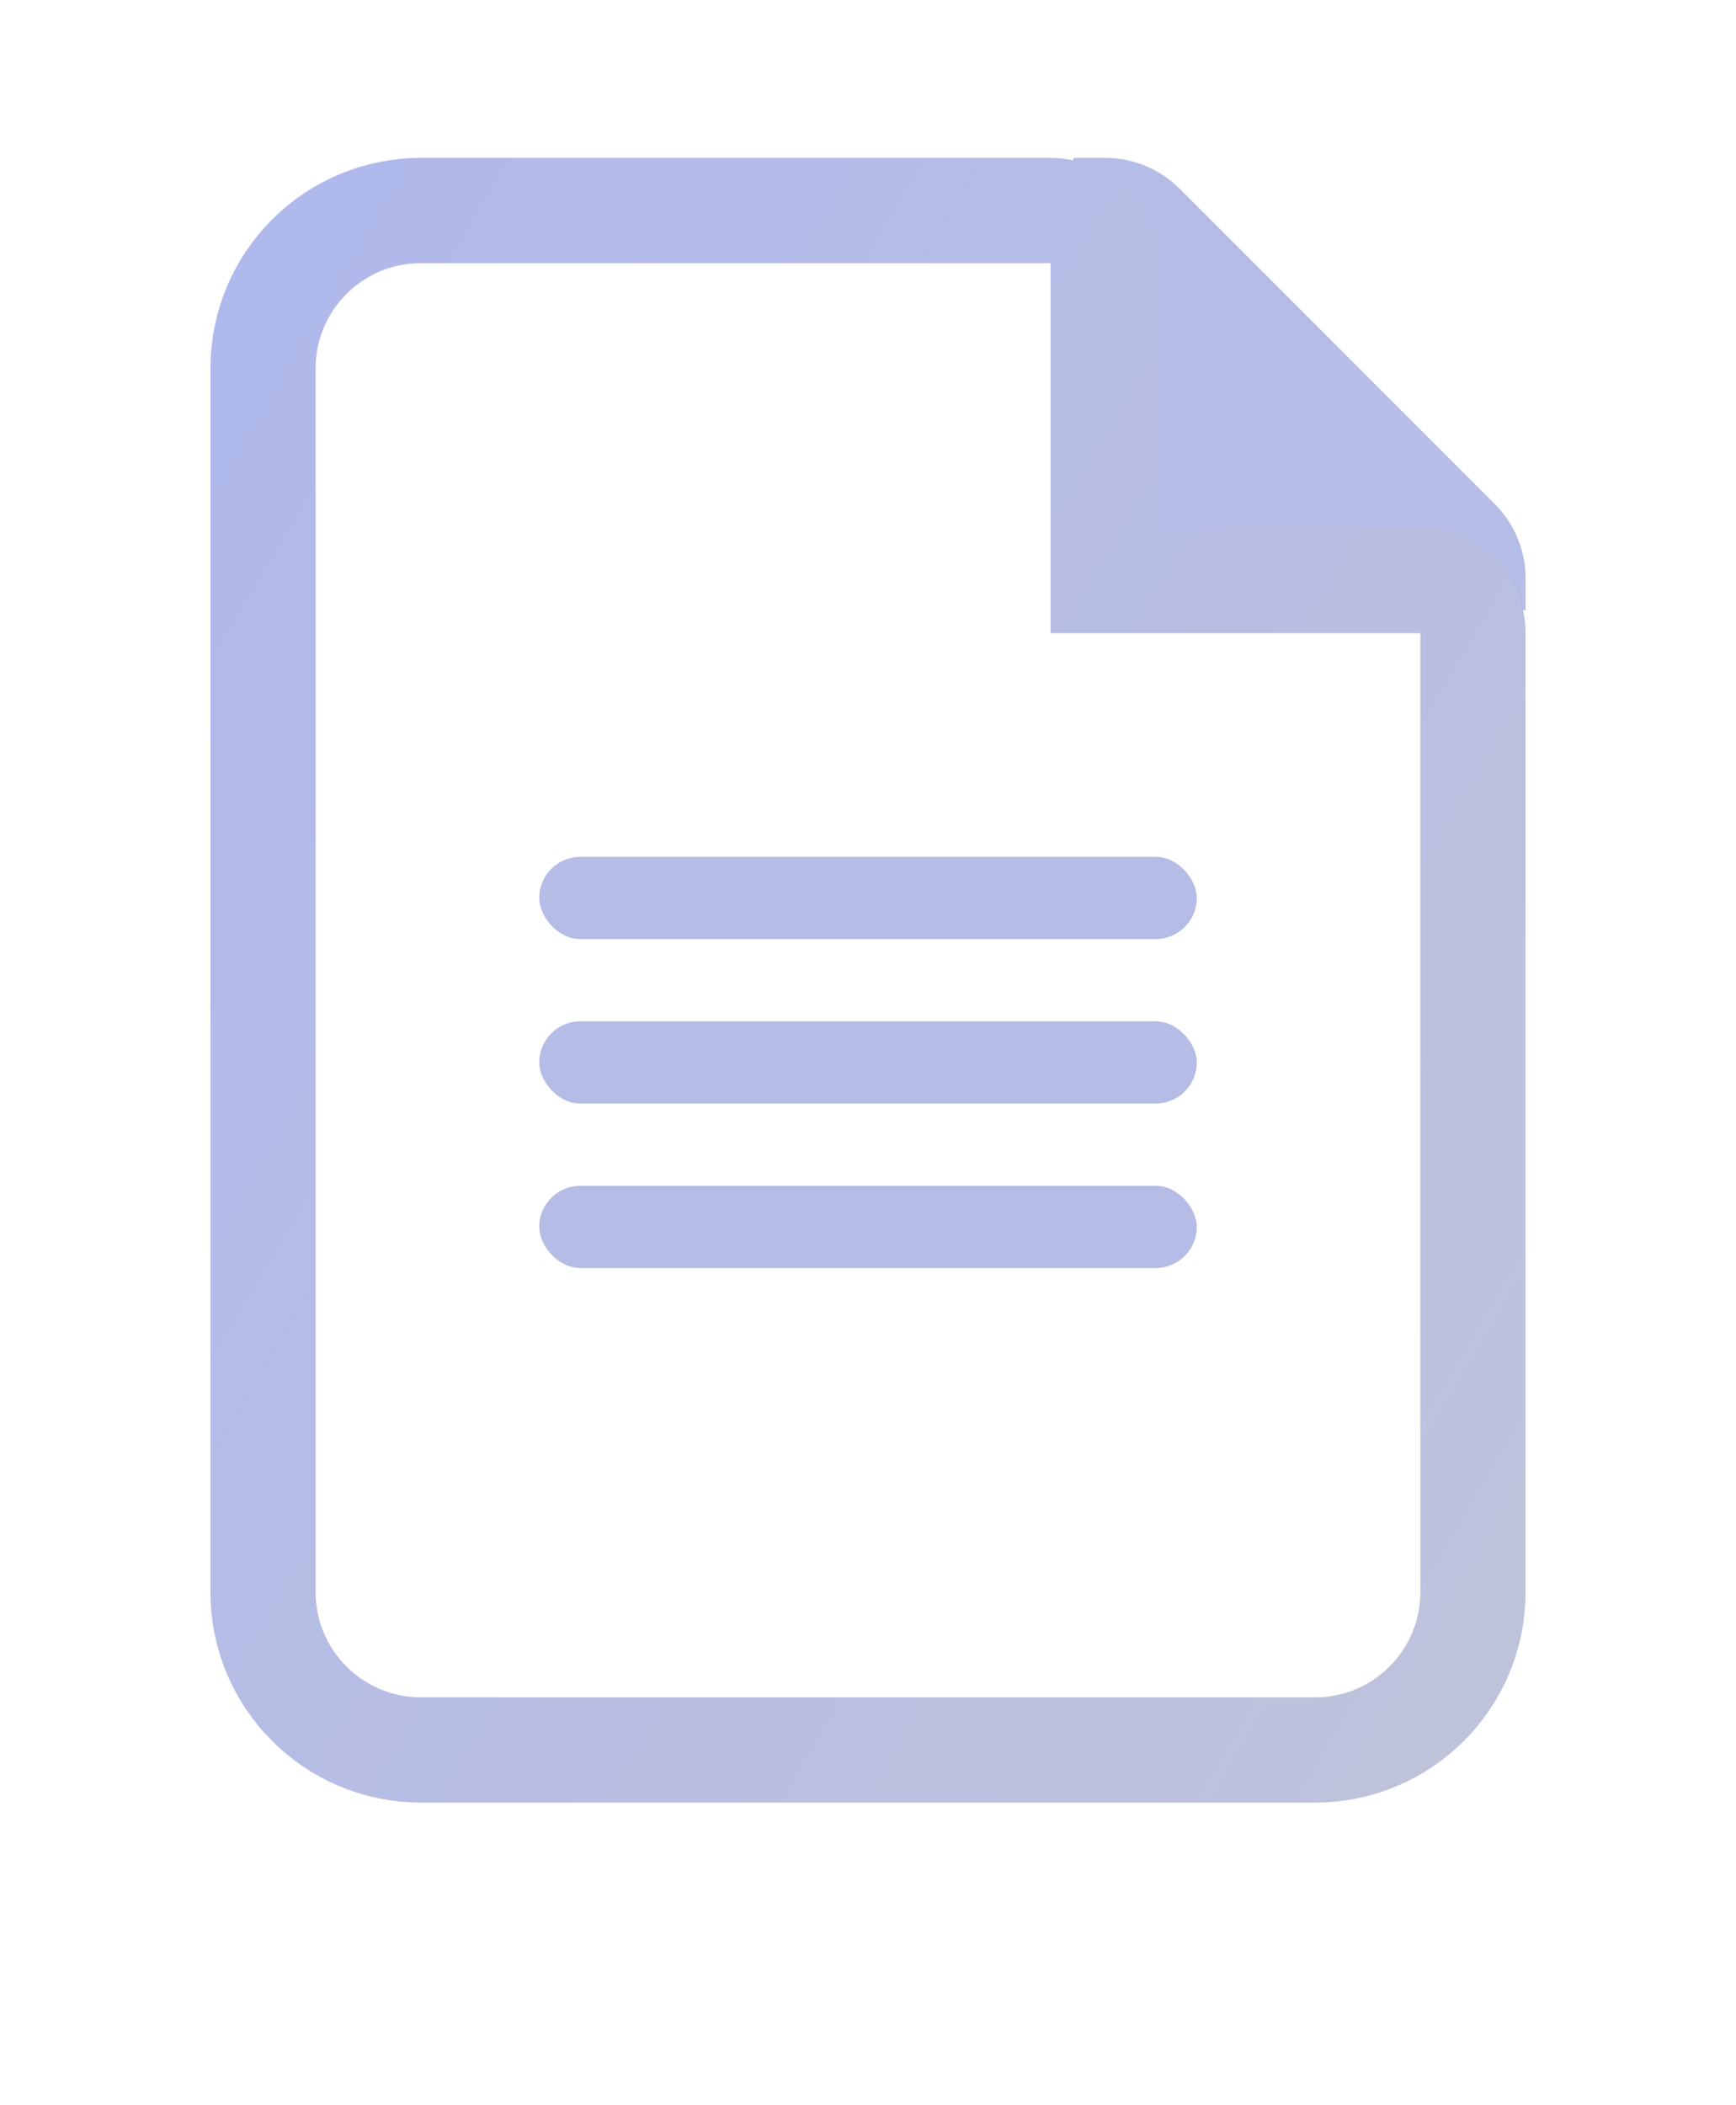 <svg width="33" height="40" viewBox="0 0 33 40" fill="none" xmlns="http://www.w3.org/2000/svg">
<g filter="url(#filter0_d)">
<path d="M4 7C4 4.791 5.791 3 8 3H19.531C20.591 3 21.609 3.421 22.359 4.172L27.828 9.641C28.579 10.391 29 11.409 29 12.469V30.25C29 32.459 27.209 34.25 25 34.25H8C5.791 34.25 4 32.459 4 30.25V7Z" fill="white"/>
</g>
<path d="M20.406 3H21.01C21.541 3 22.049 3.211 22.424 3.586L28.414 9.576C28.789 9.951 29 10.46 29 10.99V11.594H20.406V3Z" fill="#B5BCE5"/>
<path d="M20.969 10.031V11.031H21.969H27C27.552 11.031 28 11.479 28 12.031V30.25C28 31.907 26.657 33.25 25 33.25H8C6.343 33.25 5 31.907 5 30.25V7C5 5.343 6.343 4 8 4H19.969C20.521 4 20.969 4.448 20.969 5V10.031Z" stroke="url(#paint0_linear)" stroke-width="2"/>
<rect x="10.25" y="16.281" width="12.5" height="1.562" rx="0.781" fill="#B5BCE5"/>
<rect x="10.25" y="19.406" width="12.5" height="1.562" rx="0.781" fill="#B5BCE5"/>
<rect x="10.25" y="22.531" width="12.5" height="1.562" rx="0.781" fill="#B5BCE5"/>
<defs>
<filter id="filter0_d" x="0" y="0" width="33" height="39.25" filterUnits="userSpaceOnUse" color-interpolation-filters="sRGB">
<feFlood flood-opacity="0" result="BackgroundImageFix"/>
<feColorMatrix in="SourceAlpha" type="matrix" values="0 0 0 0 0 0 0 0 0 0 0 0 0 0 0 0 0 0 127 0"/>
<feOffset dy="1"/>
<feGaussianBlur stdDeviation="2"/>
<feColorMatrix type="matrix" values="0 0 0 0 0 0 0 0 0 0 0 0 0 0 0 0 0 0 0.1 0"/>
<feBlend mode="normal" in2="BackgroundImageFix" result="effect1_dropShadow"/>
<feBlend mode="normal" in="SourceGraphic" in2="effect1_dropShadow" result="shape"/>
</filter>
<linearGradient id="paint0_linear" x1="28.67" y1="34.25" x2="-3.459" y2="15.151" gradientUnits="userSpaceOnUse">
<stop stop-color="#BFC3DA"/>
<stop offset="1" stop-color="#AFB8ED"/>
</linearGradient>
</defs>
</svg>
